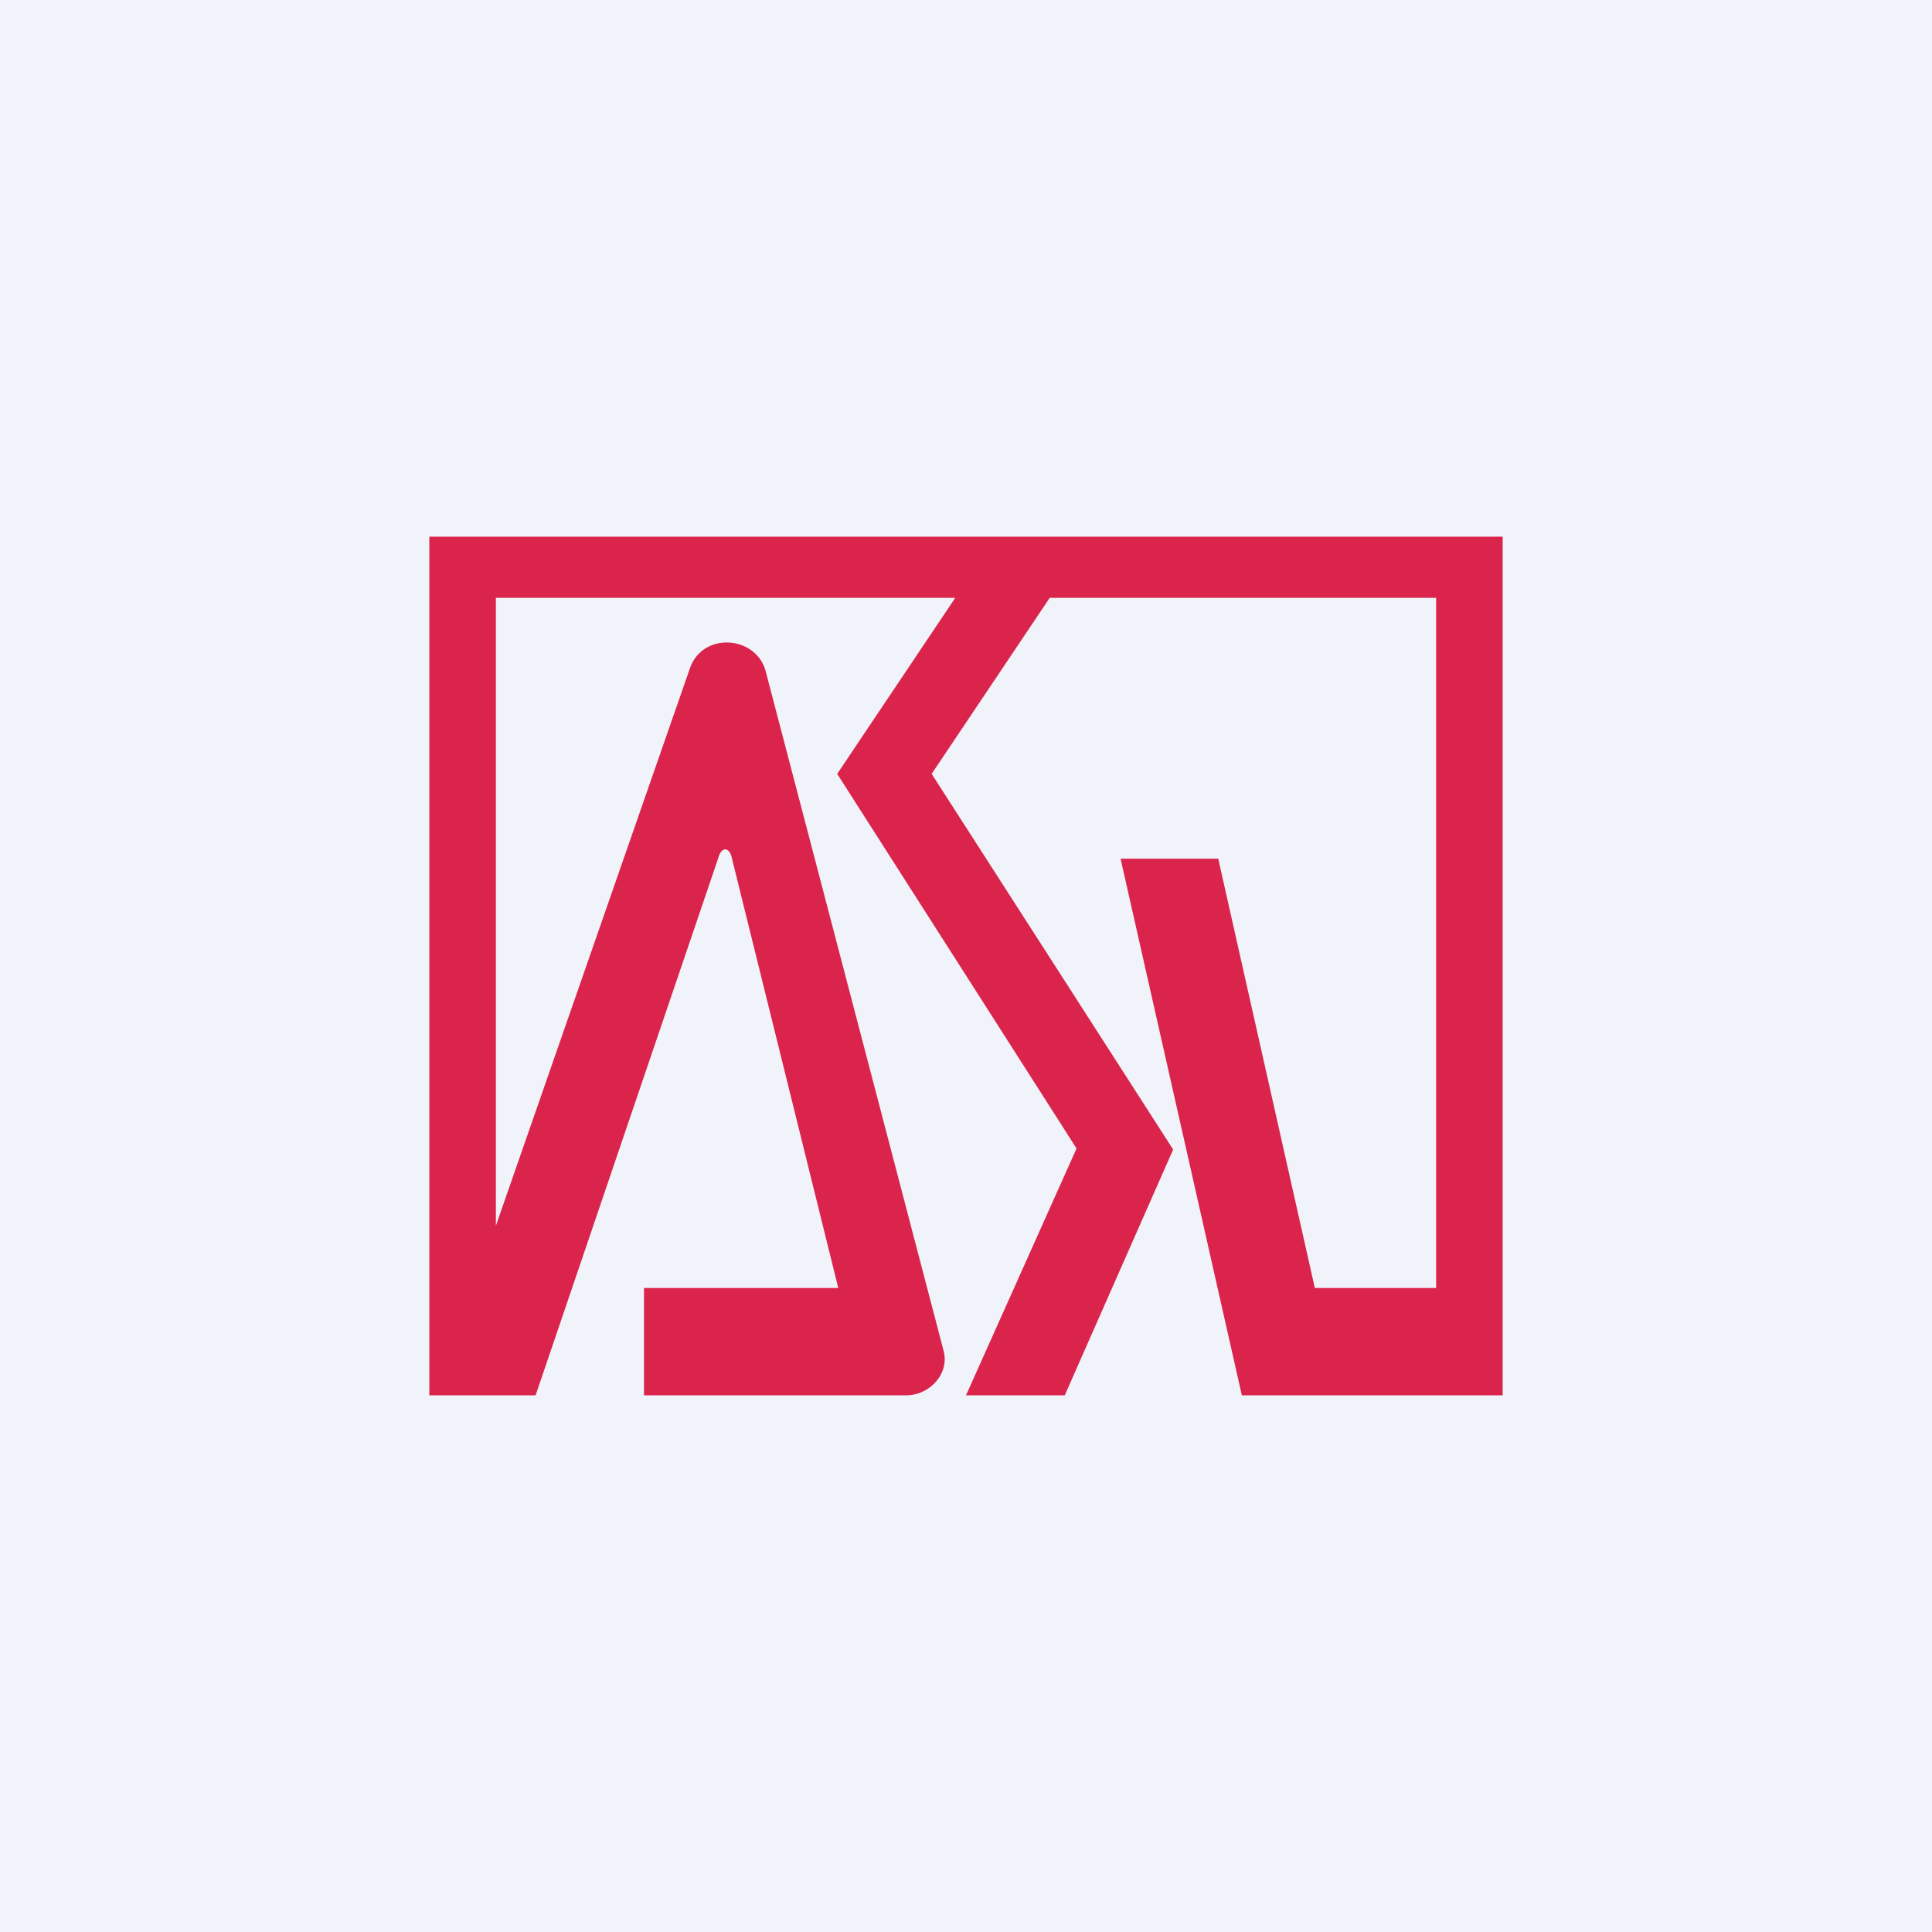<!-- by TradingView --><svg width="18" height="18" viewBox="0 0 18 18" xmlns="http://www.w3.org/2000/svg"><path fill="#F0F3FA" d="M0 0h18v18H0z"/><path d="m11.57 13-1.13-5h.91l.9 4h1.13V5.57h-3.6l-1.1 1.64 2.25 3.5L9.92 13H9l1.03-2.3-2.23-3.49L8.9 5.57H4.62v5.85l1.81-5.2c.12-.33.6-.3.7.02l1.66 6.34c.06.21-.12.42-.35.42H6v-1h1.81l-.99-4c-.02-.11-.1-.12-.13 0l-1.7 5H4V5h10v8h-2.43Z" fill="#DA244C"/></svg>